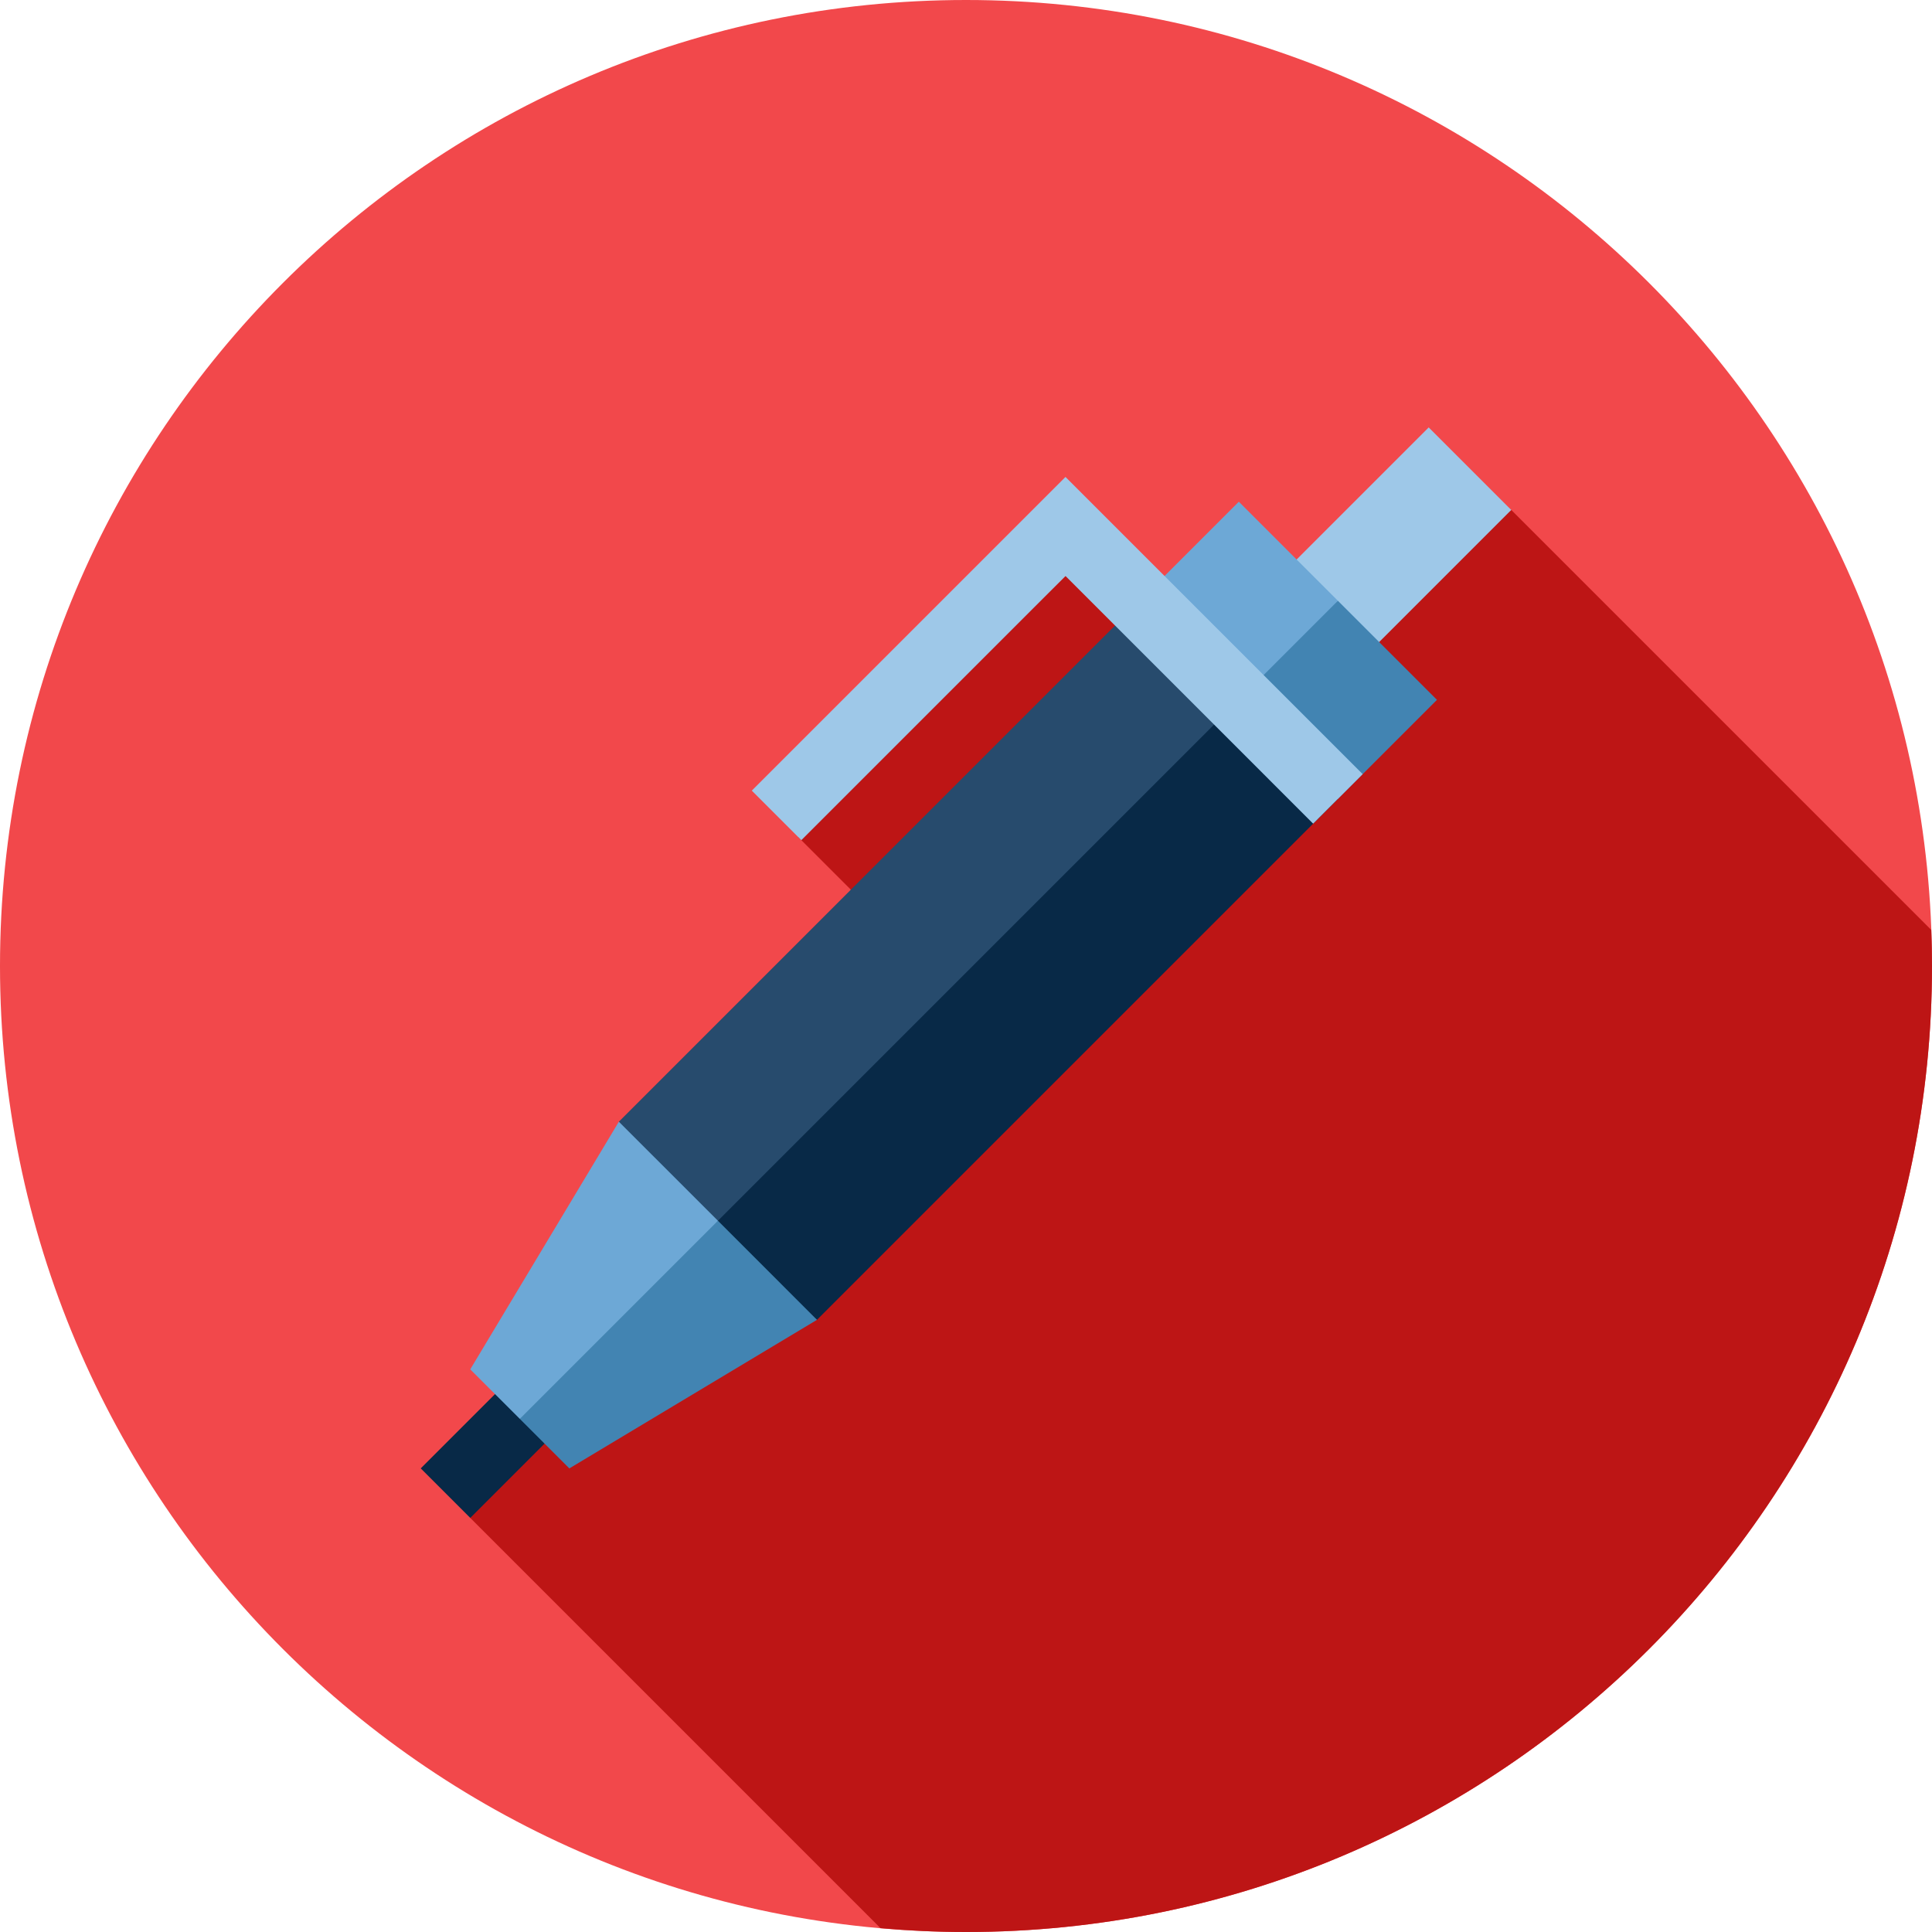 <svg height="512pt" viewBox="0 0 512 512" width="512pt" xmlns="http://www.w3.org/2000/svg"><path d="m512 256c0 141.387-114.613 256-256 256s-256-114.613-256-256 114.613-256 256-256 256 114.613 256 256zm0 0" fill="#f2484b"/><path d="m512 256c0-3.199-.078-6.379-.195-9.551l-111.305-111.305-77.578 31.805-40.559-14.305-70.852 69.156 13.973 13.977-100.859 166.488 108.723 108.723c7.465.656 15.016 1.012 22.652 1.012 141.387 0 256-114.613 256-256zm0 0" fill="#bd1515"/><path d="m339.242 152.648 39.379-39.379 21.875 21.875-39.379 39.379zm0 0" fill="#9ec8e8"/><path d="m354.559 211.715-138.051 138.051-35.004-26.254 142.43-142.426zm0 0" fill="#082947"/><path d="m328.309 185.461-142.426 142.426-21.879-30.625 138.051-138.051zm0 0" fill="#274b6d"/><path d="m380.812 185.461-26.254 26.254-30.625-30.629 30.625-21.875zm0 0" fill="#4284b2"/><path d="m139.941 360.699 13.125 13.125-28.438 28.441-13.129-13.129zm0 0" fill="#082947"/><path d="m216.508 349.766-65.629 39.375-13.125-13.125 17.5-35.004 35.004-17.5zm0 0" fill="#4284b2"/><path d="m190.258 323.512-52.504 52.504-13.129-13.125 39.379-65.629zm0 0" fill="#6da8d6"/><path d="m302.051 159.211 26.254-26.254 26.25 26.254-26.25 26.25zm0 0" fill="#6da8d6"/><path d="m212.359 222.652-13.125-13.129 83.133-83.129 78.754 78.754-13.125 13.129-65.629-65.633zm0 0" fill="#9ec8e8"/></svg>